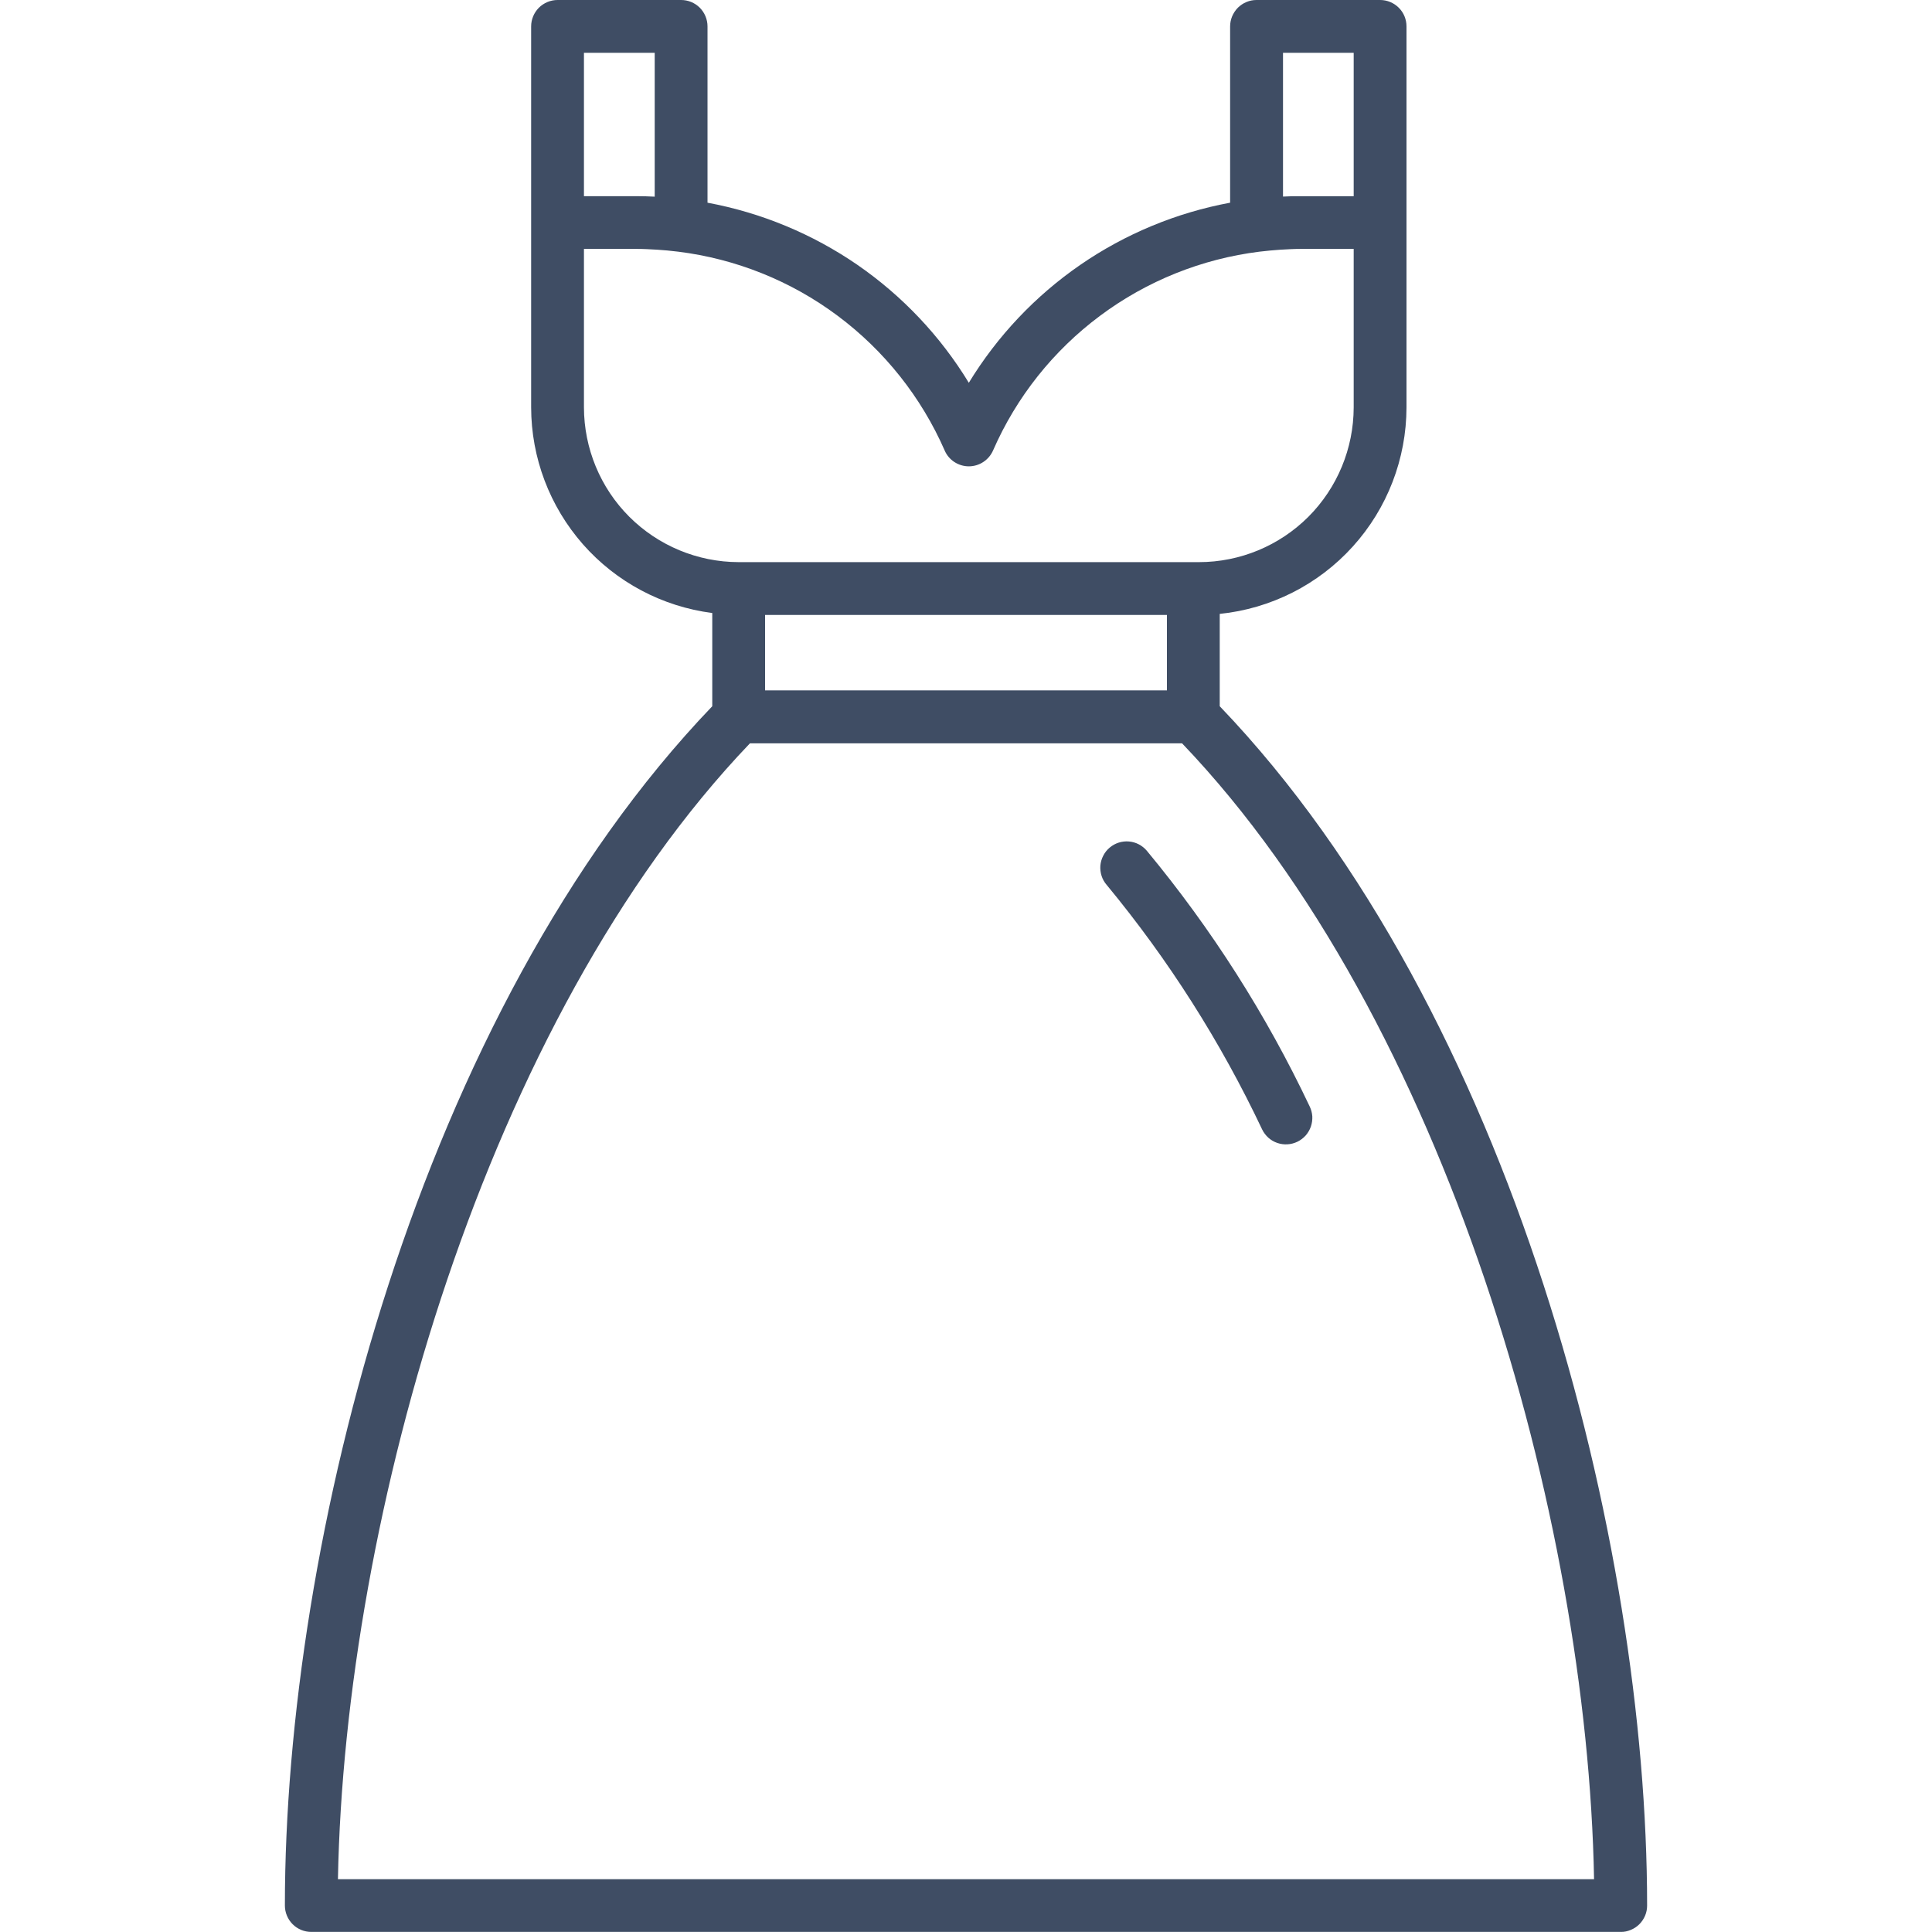 <svg width="24" height="24" viewBox="0 0 24 24" fill="none" xmlns="http://www.w3.org/2000/svg">
<g clip-path="url(#clip0)">
<path d="M15.152 8.773V7.626C15.787 7.561 16.377 7.263 16.805 6.789C17.234 6.315 17.471 5.699 17.472 5.06V0.328C17.472 0.241 17.438 0.157 17.376 0.096C17.314 0.034 17.231 -4.97126e-05 17.144 5.38022e-08H15.609C15.566 -2.45941e-05 15.524 0.008 15.484 0.025C15.444 0.041 15.408 0.066 15.377 0.096C15.347 0.127 15.323 0.163 15.306 0.203C15.29 0.242 15.281 0.285 15.281 0.328V2.518C14.613 2.642 13.979 2.905 13.42 3.29C12.86 3.676 12.389 4.175 12.035 4.755C11.682 4.175 11.21 3.676 10.651 3.29C10.091 2.905 9.457 2.642 8.789 2.518V0.328C8.789 0.241 8.754 0.157 8.693 0.096C8.631 0.034 8.548 -7.39271e-08 8.461 5.38022e-08H6.926C6.839 5.38022e-08 6.756 0.035 6.694 0.096C6.633 0.158 6.598 0.241 6.598 0.328V5.06C6.599 5.687 6.828 6.291 7.242 6.762C7.656 7.232 8.227 7.535 8.848 7.615V8.773C5.2 12.581 3.539 19.163 3.539 23.671C3.539 23.758 3.574 23.842 3.635 23.903C3.697 23.965 3.78 23.999 3.867 23.999H20.133C20.176 24 20.219 23.991 20.258 23.974C20.298 23.958 20.334 23.934 20.365 23.903C20.395 23.873 20.419 23.837 20.436 23.797C20.453 23.757 20.461 23.714 20.461 23.671C20.461 19.163 18.799 12.581 15.152 8.773ZM9.504 7.639H14.496V8.576H9.504V7.639ZM15.938 2.442V0.656H16.816V2.438H16.16C16.087 2.436 16.012 2.438 15.938 2.442ZM7.254 0.656H8.133V2.443C8.057 2.439 7.983 2.437 7.91 2.437H7.254V0.656ZM7.254 5.061V3.092H7.91C7.997 3.092 8.082 3.097 8.167 3.102C8.248 3.107 8.332 3.115 8.421 3.126H8.422C9.141 3.215 9.825 3.489 10.406 3.923C10.986 4.356 11.444 4.932 11.735 5.596C11.76 5.655 11.802 5.704 11.855 5.739C11.909 5.774 11.971 5.793 12.035 5.793C12.099 5.793 12.162 5.774 12.215 5.739C12.268 5.704 12.31 5.655 12.336 5.596C12.626 4.932 13.084 4.356 13.665 3.923C14.245 3.49 14.929 3.215 15.648 3.126H15.649C15.738 3.115 15.822 3.108 15.903 3.102C15.989 3.097 16.074 3.092 16.16 3.092H16.816V5.061C16.815 5.571 16.613 6.059 16.253 6.42C15.892 6.78 15.404 6.983 14.894 6.983H9.175C8.666 6.982 8.177 6.779 7.817 6.419C7.457 6.059 7.255 5.57 7.254 5.06V5.061ZM4.198 23.344C4.281 18.849 6.035 12.664 9.316 9.234H14.684C17.965 12.665 19.72 18.849 19.802 23.344H4.198Z" fill="#3F4D64"/>
<path d="M13.784 10.53C13.751 10.558 13.724 10.592 13.705 10.63C13.685 10.668 13.673 10.71 13.669 10.753C13.666 10.796 13.671 10.839 13.684 10.88C13.697 10.921 13.719 10.96 13.747 10.992C14.515 11.921 15.164 12.942 15.679 14.031C15.698 14.07 15.724 14.104 15.756 14.133C15.788 14.162 15.826 14.184 15.867 14.198C15.908 14.212 15.951 14.218 15.994 14.215C16.037 14.213 16.079 14.201 16.117 14.183C16.156 14.164 16.191 14.137 16.22 14.105C16.248 14.073 16.27 14.035 16.284 13.995C16.298 13.954 16.304 13.911 16.302 13.868C16.299 13.825 16.288 13.783 16.269 13.744C15.73 12.605 15.05 11.538 14.246 10.568C14.19 10.502 14.11 10.46 14.023 10.453C13.937 10.446 13.851 10.473 13.784 10.53Z" fill="#3F4D64"/>
</g>
<defs>
<clipPath id="clip0">
<rect width="24" height="24" fill="white"/>
</clipPath>
</defs>
</svg>
